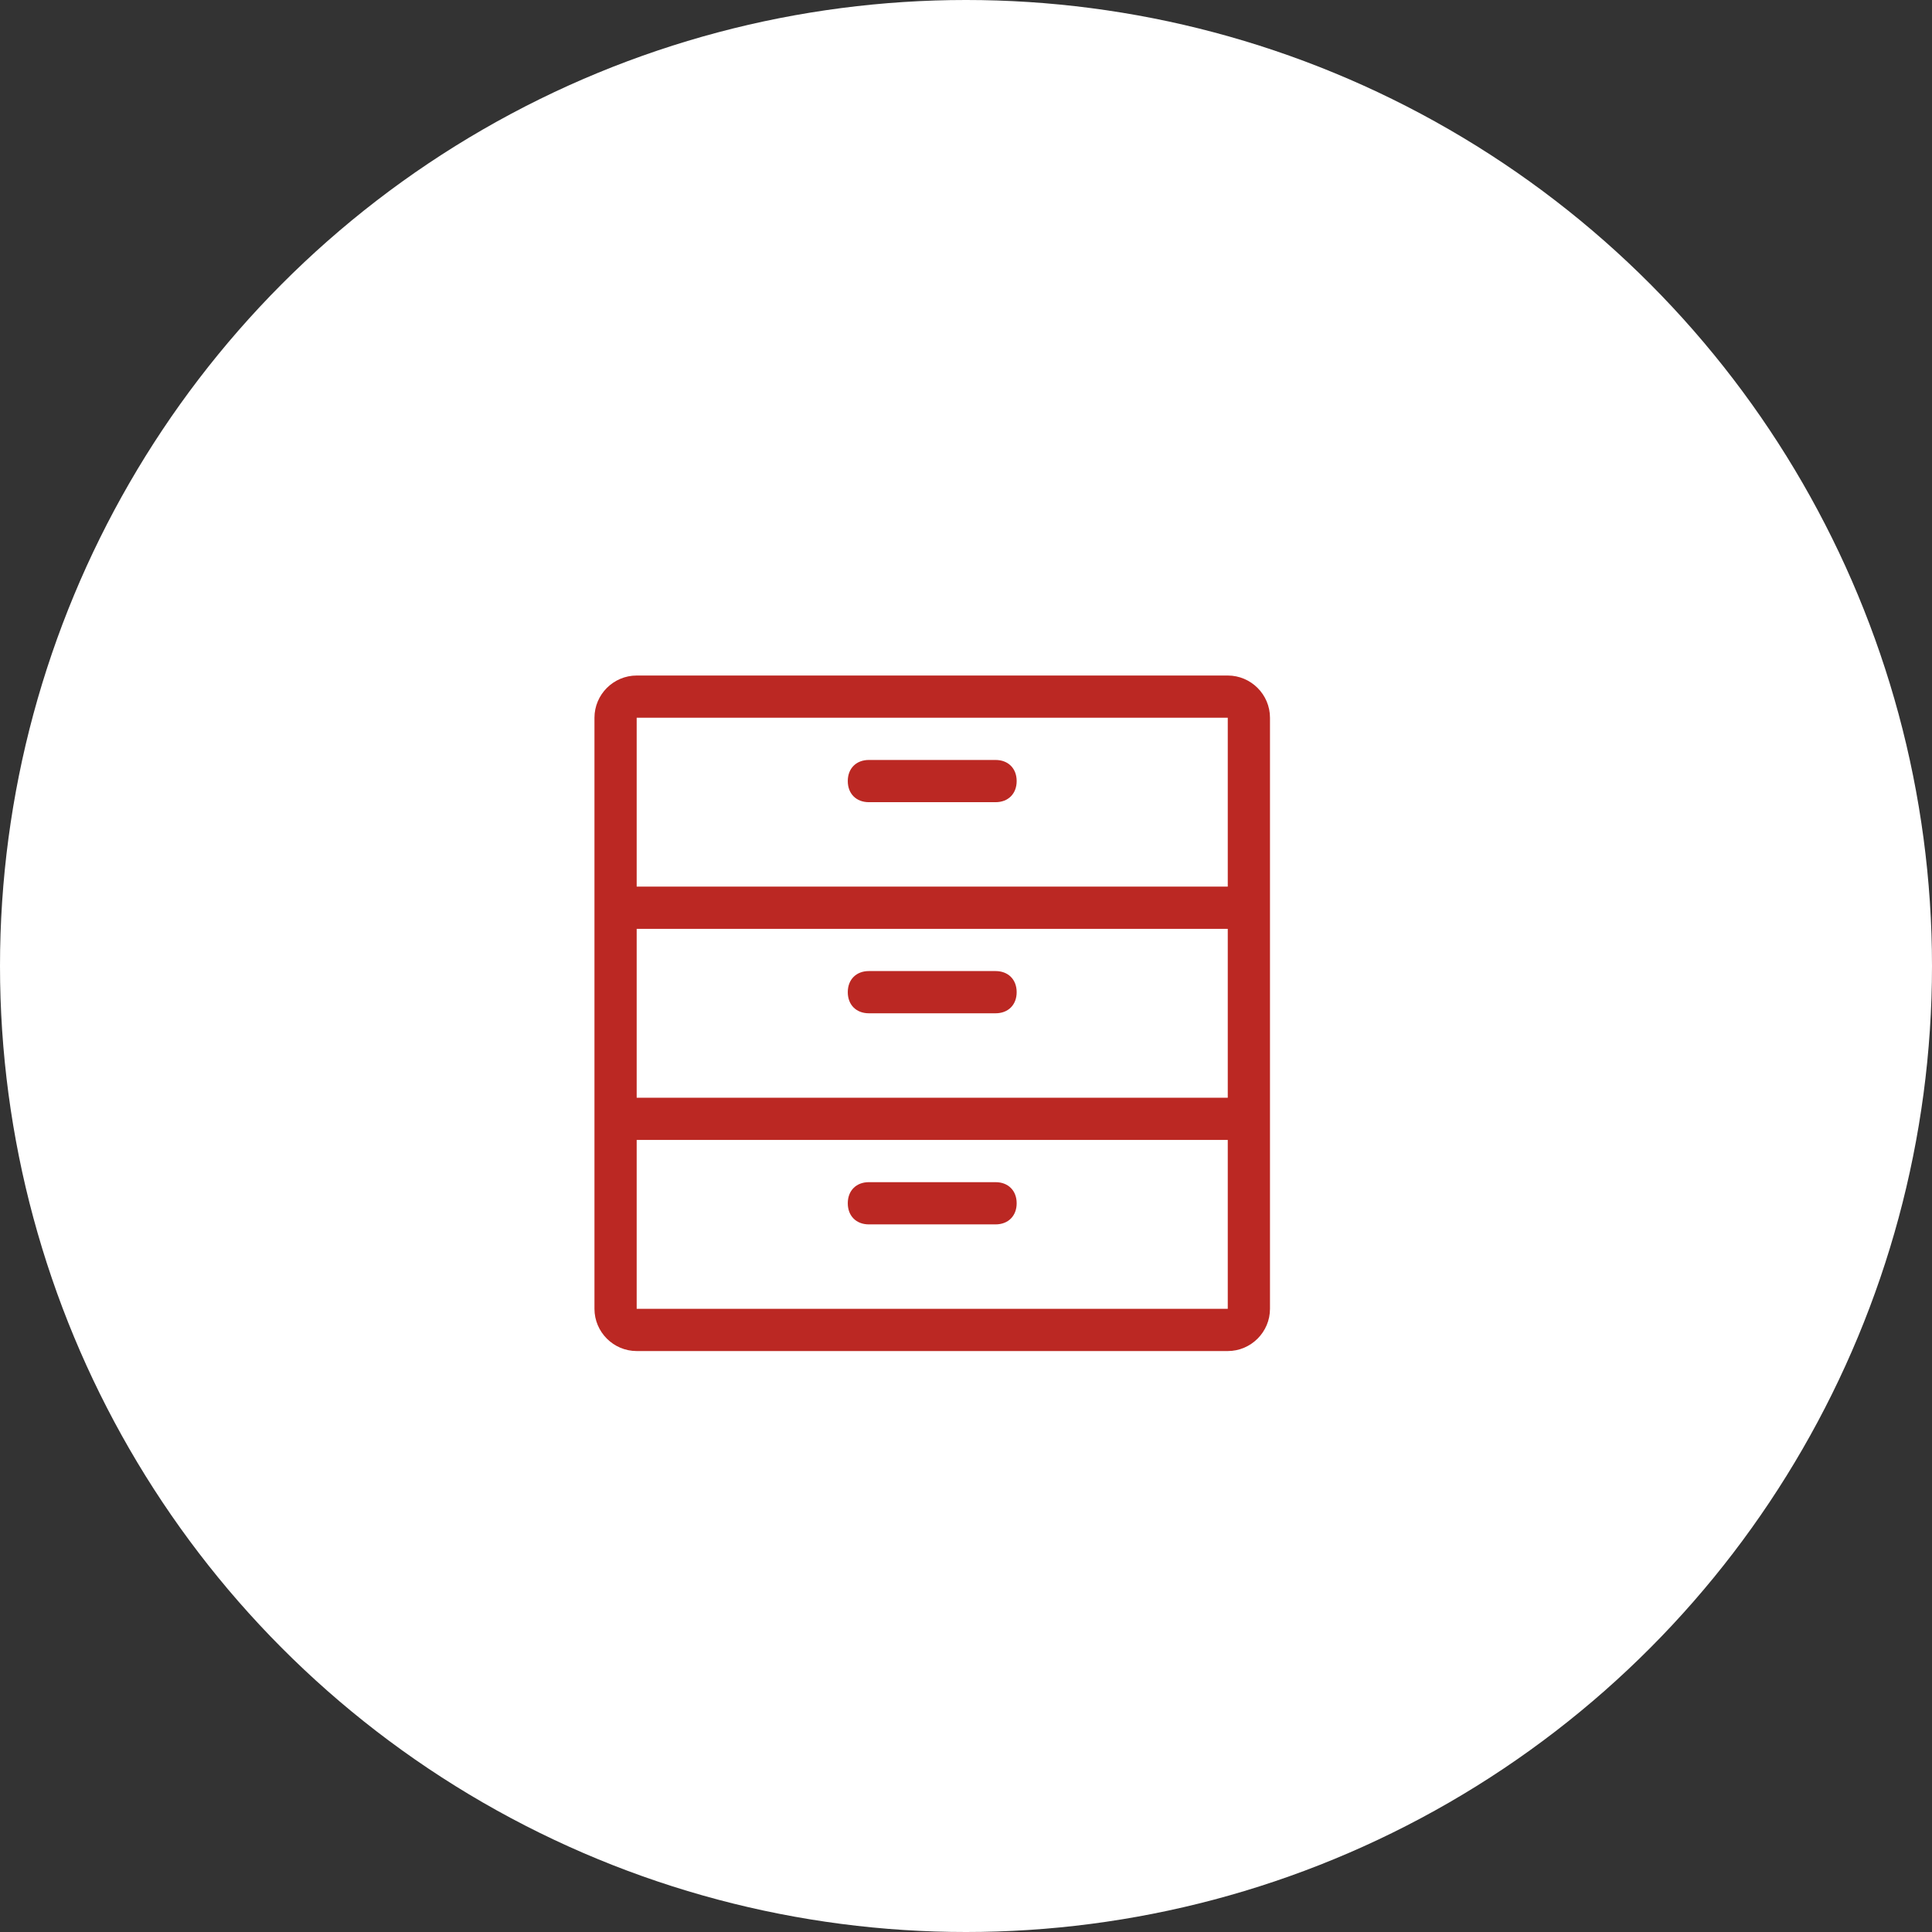 <?xml version="1.0" encoding="UTF-8"?>
<svg width="143px" height="143px" viewBox="0 0 143 143" version="1.1" xmlns="http://www.w3.org/2000/svg" xmlns:xlink="http://www.w3.org/1999/xlink">
    <rect x="0" y="0" width="143" height="143" fill="#333333" stroke="none"/>
    <!-- Generator: Sketch 44.1 (41455) - http://www.bohemiancoding.com/sketch -->
    <title>Group 30</title>
    <desc>Created with Sketch.</desc>
    <defs></defs>
    <g id="pages" stroke="none" stroke-width="1" fill="none" fill-rule="evenodd">
        <g id="home" transform="translate(-1122, -1276)">
            <g id="Group-11" transform="translate(0, 1171)">
                <g id="Group-6" transform="translate(128, 24)">
                    <g id="Group-30" transform="translate(994, 81)">
                        <circle id="Oval-2-Copy-3" fill="#FFFFFF" cx="71.5" cy="71.5" r="71.5"></circle>
                        <path d="M90.875,50 L47.125,50 C45.406,50 44,51.406 44,53.125 L44,96.875 C44,98.594 45.406,100 47.125,100 L90.875,100 C92.594,100 94,98.594 94,96.875 L94,53.125 C94,51.406 92.594,50 90.875,50 Z M90.875,96.875 L47.125,96.875 L47.125,84.375 L90.875,84.375 L90.875,96.875 Z M90.875,81.25 L47.125,81.25 L47.125,68.75 L90.875,68.75 L90.875,81.25 Z M90.875,65.625 L47.125,65.625 L47.125,53.125 L90.875,53.125 L90.875,65.625 Z M64.312,90.625 L73.688,90.625 C74.625,90.625 75.25,90 75.25,89.062 C75.25,88.125 74.625,87.5 73.688,87.5 L64.312,87.5 C63.375,87.5 62.75,88.125 62.75,89.062 C62.75,90 63.375,90.625 64.312,90.625 Z M64.312,75 L73.688,75 C74.625,75 75.25,74.375 75.25,73.438 C75.25,72.5 74.625,71.875 73.688,71.875 L64.312,71.875 C63.375,71.875 62.75,72.5 62.75,73.438 C62.75,74.375 63.375,75 64.312,75 Z M64.312,59.375 L73.688,59.375 C74.625,59.375 75.25,58.75 75.25,57.812 C75.25,56.875 74.625,56.25 73.688,56.25 L64.312,56.25 C63.375,56.25 62.75,56.875 62.75,57.812 C62.75,58.75 63.375,59.375 64.312,59.375 Z" id="Shape" fill="#BB2823" fill-rule="nonzero"></path>
                    </g>
                </g>
            </g>
        </g>
    </g>
</svg>